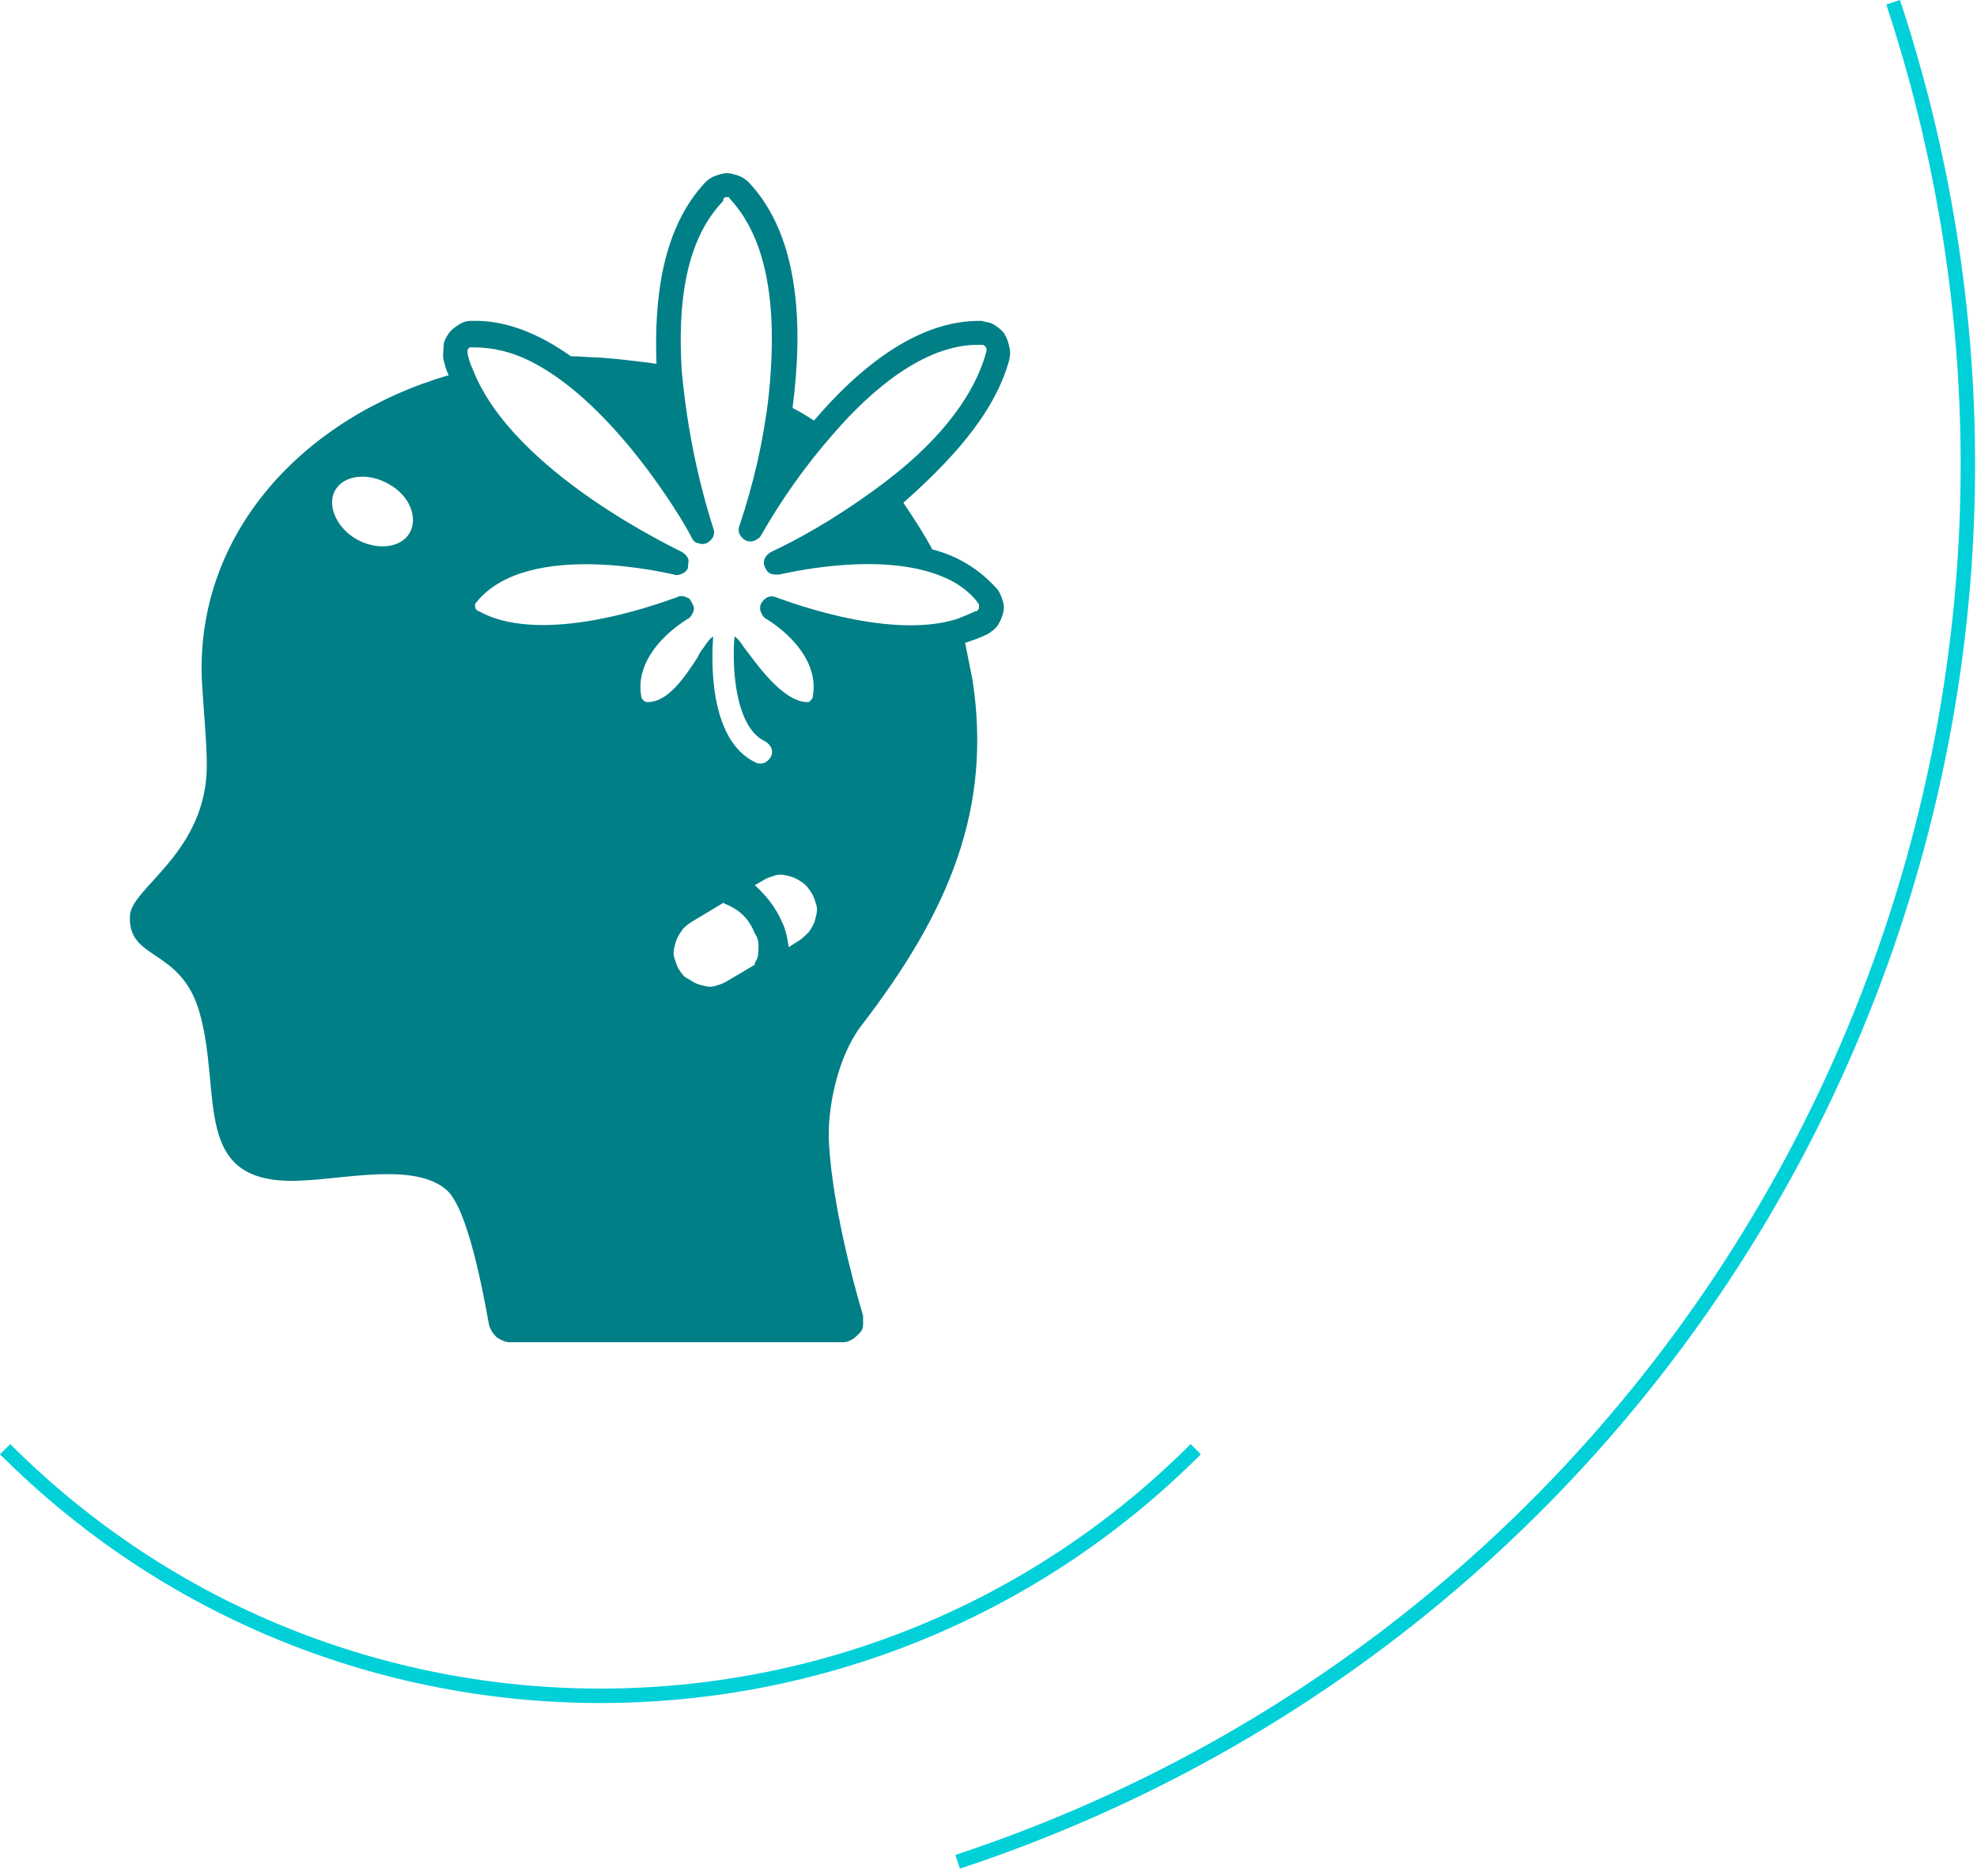 <svg fill="none" height="130" viewBox="0 0 137 130" width="137" xmlns="http://www.w3.org/2000/svg"><path clip-rule="evenodd" d="m130.714.314c17.591 53.219-11.291 110.621-64.51 128.213l.314.949c53.743-17.764 82.91-75.733 65.145-129.476zm-48.204 99.744c-22.589 22.589-59.214 22.589-81.803 0l-.707.707c22.98 22.98 60.237 22.98 83.217 0z" fill="#01d0d9" fill-rule="evenodd"/><path d="m69.934 24.946c.087-.35.087-.612 0-.962s-.174-.612-.349-.875-.436-.437-.698-.612c-.262-.175-.611-.175-.873-.263-4.452-.087-8.554 3.324-11.61 6.91-.524-.35-.96-.612-1.484-.875.698-5.336.611-11.809-3.055-15.658-.175-.175-.436-.35-.698-.437-.262-.087-.524-.175-.786-.175-.262 0-.524.087-.786.175-.262.087-.524.263-.698.437-2.968 3.149-3.579 7.96-3.404 12.596-1.309-.175-2.706-.35-4.015-.437-.611 0-1.309-.087-1.92-.087-2.095-1.487-4.452-2.537-6.896-2.449-.349 0-.611.087-.873.263-.262.175-.524.35-.698.612s-.349.525-.349.875-.087.612 0 .962.174.7.349 1.05c-10.126 2.974-17.458 10.934-17.109 20.994.087 1.75.349 4.374.349 6.036 0 6.036-5.237 8.485-5.325 10.409-.175 3.149 3.492 2.187 4.801 6.648 1.659 5.686-.698 12.071 6.983 11.721 3.055-.087 8.031-1.312 10.213.7 1.397 1.312 2.444 6.823 2.881 9.272.087.35.262.612.524.875.262.175.611.35.873.35h23.132c.262 0 .436-.087.611-.175.174-.087.349-.263.524-.437.175-.175.262-.35.262-.612 0-.175 0-.437 0-.612-.786-2.624-2.095-7.698-2.357-11.809-.174-2.537.611-6.123 2.182-8.222 6.285-8.135 9.078-15.22 7.769-23.968-.175-.875-.349-1.749-.524-2.624.524-.175 1.048-.35 1.571-.612.262-.175.524-.35.698-.612.175-.262.262-.525.349-.787s.087-.612 0-.875c-.087-.263-.175-.525-.349-.787-1.222-1.4-2.793-2.362-4.539-2.799-.611-1.137-1.309-2.187-2.008-3.236 3.055-2.712 6.285-6.036 7.332-9.884zm-41.55 11.984c-.611 1.05-2.269 1.225-3.666.437-1.397-.787-2.095-2.362-1.484-3.412s2.27-1.225 3.666-.437c1.484.787 2.095 2.362 1.484 3.411zm18.68 30.266c-.175-.263-.262-.612-.349-.875-.087-.35 0-.612.087-.962.087-.35.262-.612.436-.875s.436-.437.698-.612l2.182-1.312c.087 0 .087.087.175.087.436.175.873.437 1.222.787.349.35.611.787.786 1.225.175.263.262.525.262.875 0 .262 0 .612-.087.875-.087.175-.175.262-.175.437l-1.92 1.137c-.262.175-.611.262-.873.35-.349.087-.611 0-.96-.087-.349-.087-.611-.262-.873-.437-.262-.087-.436-.35-.611-.612zm8.293-2.012-.698.437c-.087-.525-.175-1.137-.436-1.662-.436-1.05-1.135-1.924-1.92-2.624l.611-.35c.262-.175.611-.262.873-.35.349-.087.611 0 .96.087.349.087.611.262.873.437.262.175.436.437.611.7s.262.612.349.875c.087.35 0 .612-.087.962-.087.35-.262.612-.436.875-.262.262-.436.437-.698.612zm5.936-31.753c-2.444 1.837-5.063 3.499-7.856 4.811-.175.087-.349.262-.436.437-.087.175-.087.437 0 .612.087.175.175.35.349.437.175.087.349.087.611.087.087 0 6.983-1.749 11.435.175.873.35 1.746.962 2.357 1.749 0 .087.087.087.087.175v.175c0 .087 0 .087-.087.175 0 .087-.087.087-.175.087-.349.175-.786.35-1.222.525-4.888 1.575-12.482-1.487-12.57-1.487-.175-.087-.436-.087-.611 0-.175.087-.349.263-.436.437s-.087.437 0 .612c.087.175.175.35.349.437 0 0 3.841 2.187 3.23 5.423 0 .087-.087.175-.175.262s-.087.087-.175.087c-1.746 0-3.579-2.712-4.452-3.849-.175-.262-.349-.525-.611-.7-.175 1.662-.087 6.211 2.095 7.26.175.087.349.262.436.437.087.175.087.437 0 .612-.087.175-.262.35-.436.437-.174.087-.436.087-.611 0-3.404-1.575-3.055-7.523-2.968-8.747-.262.175-.436.437-.611.7s-.349.437-.436.7c-.96 1.487-2.095 3.149-3.492 3.149-.087 0-.175 0-.262-.087s-.175-.175-.175-.262c-.611-3.236 3.23-5.423 3.23-5.423.175-.087.262-.262.349-.437.087-.175.087-.35 0-.525-.087-.175-.175-.35-.262-.437-.174-.087-.349-.175-.524-.175-.087 0-.175 0-.349.087-.087 0-8.991 3.586-13.704.962-.087 0-.087-.087-.175-.087 0-.087-.087-.087-.087-.175s0-.087 0-.175c0-.087 0-.087.087-.175 3.579-4.461 13.617-1.924 13.705-1.924.174.087.436 0 .611-.087.175-.087.349-.262.349-.437 0-.175.087-.437 0-.612-.087-.175-.262-.35-.436-.437-.087-.087-11.697-5.423-14.49-12.684-.174-.35-.262-.7-.349-1.05 0-.087 0-.175 0-.175 0-.087 0-.175.087-.175 0-.087.087-.087.174-.087h.175c1.397 0 2.706.35 3.928.962 6.11 3.062 11.173 12.071 11.173 12.246.087.175.262.35.436.35.175.087.436.087.611 0s.349-.262.436-.437c.087-.175.087-.437 0-.612-1.135-3.586-1.833-7.173-2.182-10.934-.262-4.374.175-8.922 2.881-11.721 0-.175.087-.262.175-.262h.174c.087 0 .087.087.087.087 3.055 3.236 3.23 8.835 2.706 13.733-.349 3.062-1.048 6.036-2.008 8.922-.087.175-.087.437 0 .612.087.175.262.35.436.437.175.087.436.087.611 0 .175-.087.349-.175.436-.35 1.397-2.449 3.055-4.811 4.976-6.998 2.706-3.149 6.372-6.211 10.038-6.211h.175.174c.087 0 .087.087.175.087 0 .087.087.087.087.175v.175c-.96 3.586-3.928 6.735-7.071 9.097z" fill="#007f87"/></svg>